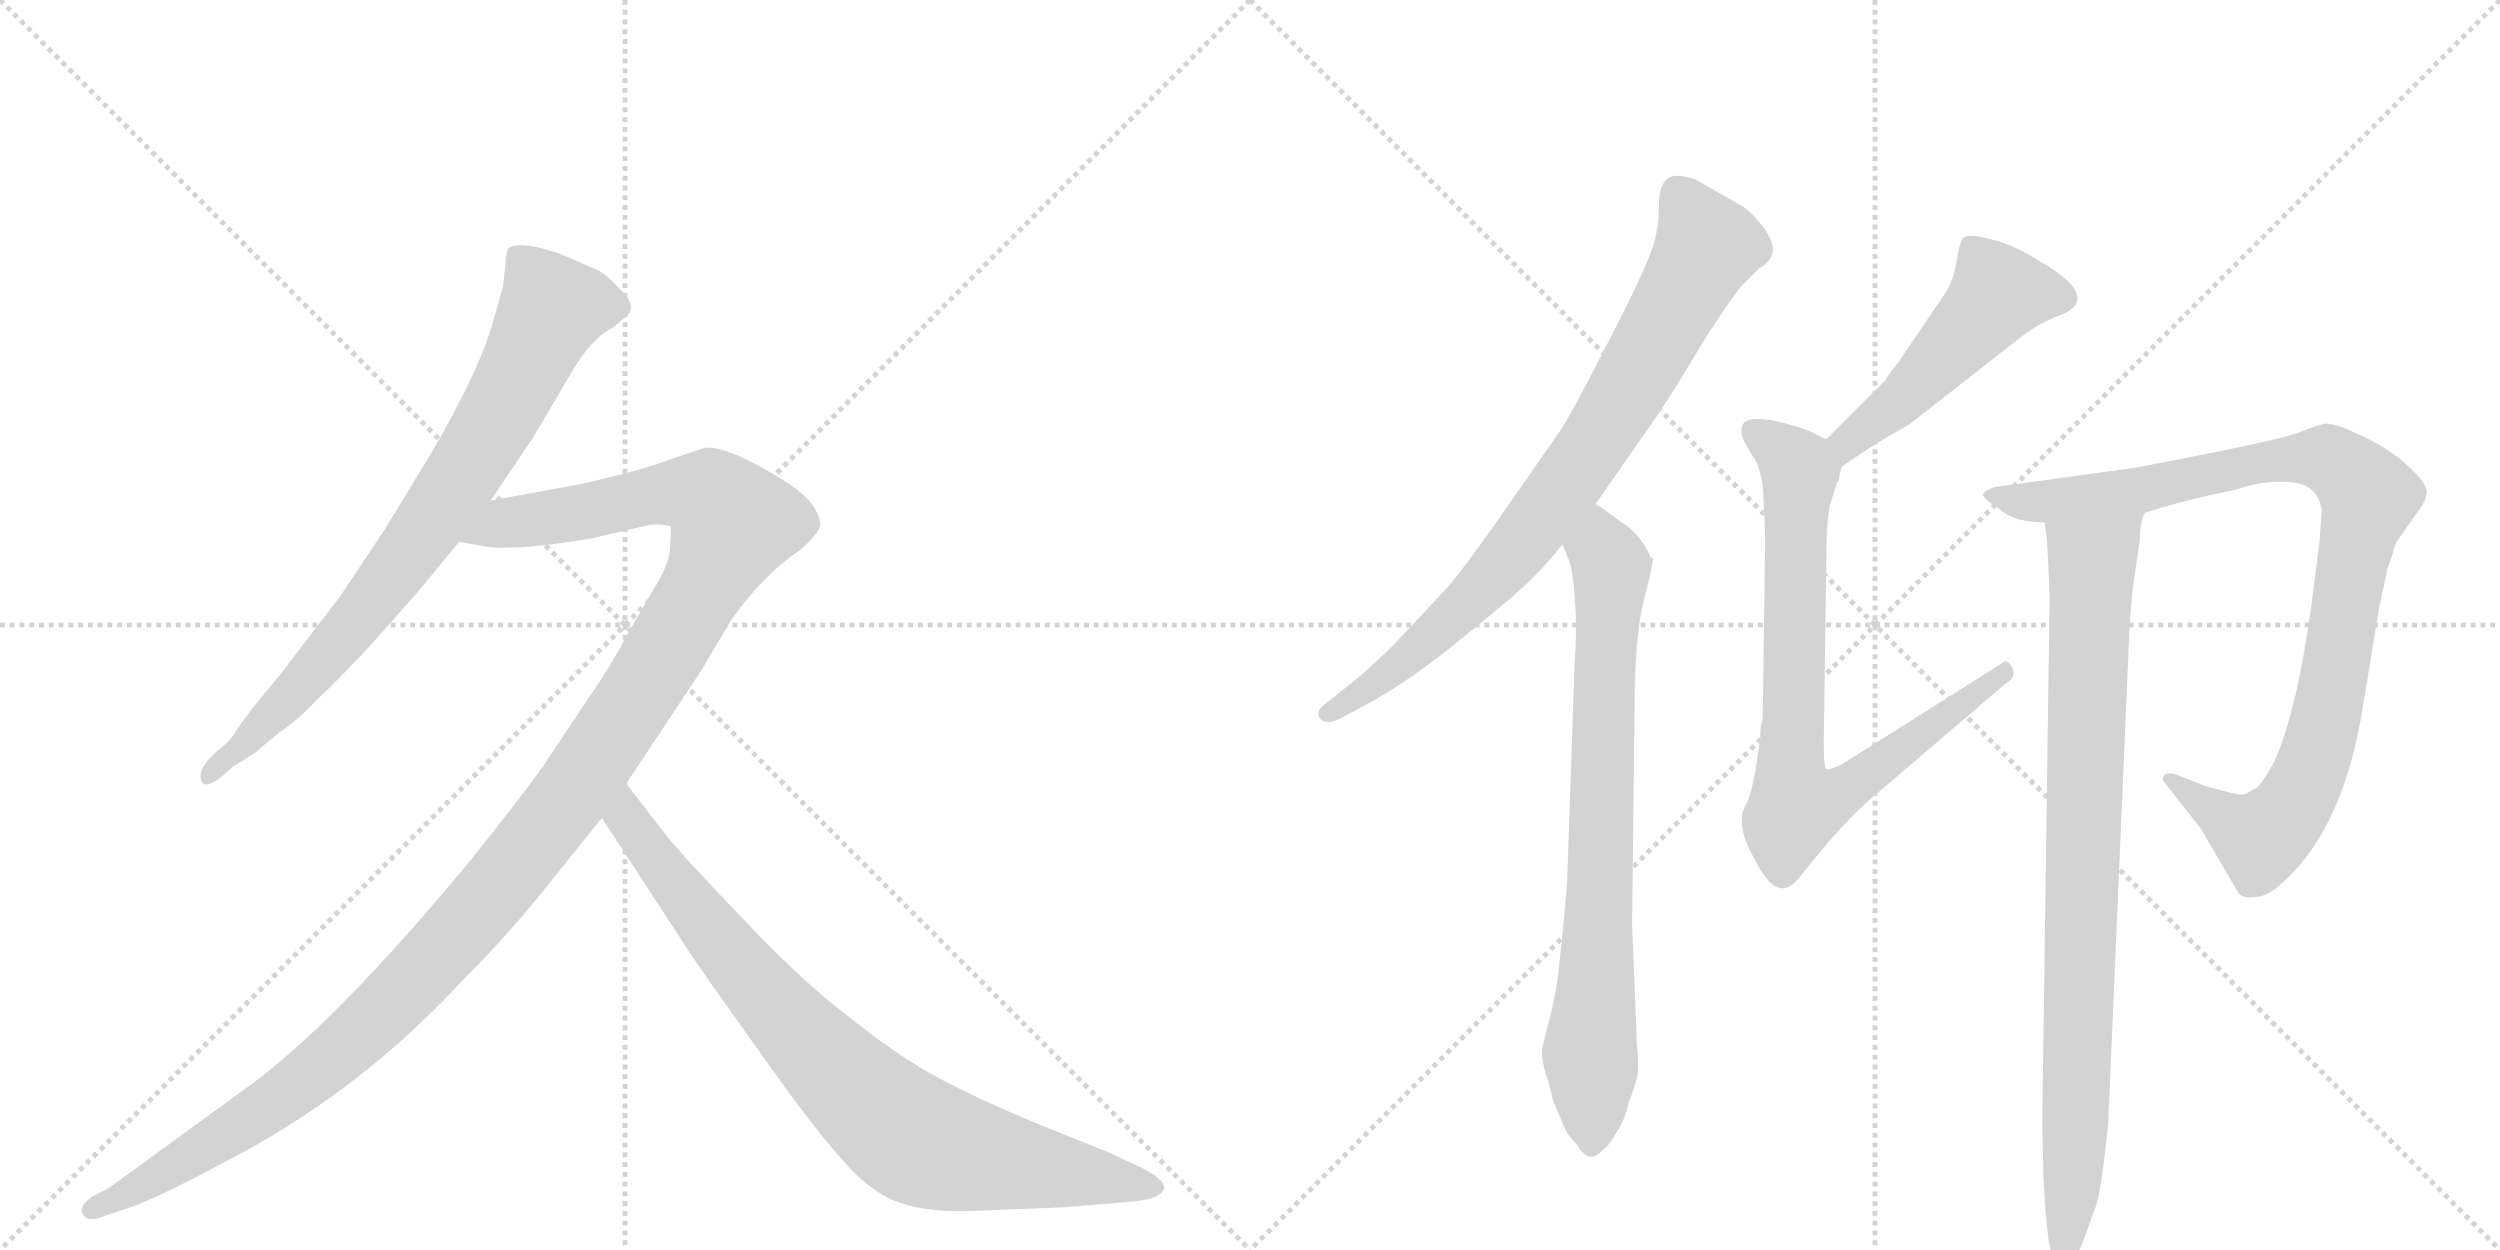 <svg version="1.1" viewBox="0 0 2048 1024" xmlns="http://www.w3.org/2000/svg">
  <g stroke="lightgray" stroke-dasharray="1,1" stroke-width="1" transform="scale(4, 4)">
    <line x1="0" y1="0" x2="256" y2="256"></line>
    <line x1="256" y1="0" x2="0" y2="256"></line>
    <line x1="128" y1="0" x2="128" y2="256"></line>
    <line x1="0" y1="128" x2="256" y2="128"></line>
    <line x1="256" y1="0" x2="512" y2="256"></line>
    <line x1="512" y1="0" x2="256" y2="256"></line>
    <line x1="384" y1="0" x2="384" y2="256"></line>
    <line x1="256" y1="128" x2="512" y2="128"></line>
  </g>
<g transform="scale(1, -1) translate(0, -850)">
   <style type="text/css">
    @keyframes keyframes0 {
      from {
       stroke: black;
       stroke-dashoffset: 786;
       stroke-width: 128;
       }
       72% {
       animation-timing-function: step-end;
       stroke: black;
       stroke-dashoffset: 0;
       stroke-width: 128;
       }
       to {
       stroke: black;
       stroke-width: 1024;
       }
       }
       #make-me-a-hanzi-animation-0 {
         animation: keyframes0 0.89s both;
         animation-delay: 0s;
         animation-timing-function: linear;
       }
    @keyframes keyframes1 {
      from {
       stroke: black;
       stroke-dashoffset: 1274;
       stroke-width: 128;
       }
       81% {
       animation-timing-function: step-end;
       stroke: black;
       stroke-dashoffset: 0;
       stroke-width: 128;
       }
       to {
       stroke: black;
       stroke-width: 1024;
       }
       }
       #make-me-a-hanzi-animation-1 {
         animation: keyframes1 1.287s both;
         animation-delay: 0.89s;
         animation-timing-function: linear;
       }
    @keyframes keyframes2 {
      from {
       stroke: black;
       stroke-dashoffset: 830;
       stroke-width: 128;
       }
       73% {
       animation-timing-function: step-end;
       stroke: black;
       stroke-dashoffset: 0;
       stroke-width: 128;
       }
       to {
       stroke: black;
       stroke-width: 1024;
       }
       }
       #make-me-a-hanzi-animation-2 {
         animation: keyframes2 0.925s both;
         animation-delay: 2.176s;
         animation-timing-function: linear;
       }
    @keyframes keyframes3 {
      from {
       stroke: black;
       stroke-dashoffset: 801;
       stroke-width: 128;
       }
       72% {
       animation-timing-function: step-end;
       stroke: black;
       stroke-dashoffset: 0;
       stroke-width: 128;
       }
       to {
       stroke: black;
       stroke-width: 1024;
       }
       }
       #make-me-a-hanzi-animation-3 {
         animation: keyframes3 0.902s both;
         animation-delay: 3.102s;
         animation-timing-function: linear;
       }
    @keyframes keyframes4 {
      from {
       stroke: black;
       stroke-dashoffset: 772;
       stroke-width: 128;
       }
       72% {
       animation-timing-function: step-end;
       stroke: black;
       stroke-dashoffset: 0;
       stroke-width: 128;
       }
       to {
       stroke: black;
       stroke-width: 1024;
       }
       }
       #make-me-a-hanzi-animation-4 {
         animation: keyframes4 0.878s both;
         animation-delay: 4.004s;
         animation-timing-function: linear;
       }
    @keyframes keyframes5 {
      from {
       stroke: black;
       stroke-dashoffset: 493;
       stroke-width: 128;
       }
       62% {
       animation-timing-function: step-end;
       stroke: black;
       stroke-dashoffset: 0;
       stroke-width: 128;
       }
       to {
       stroke: black;
       stroke-width: 1024;
       }
       }
       #make-me-a-hanzi-animation-5 {
         animation: keyframes5 0.651s both;
         animation-delay: 4.882s;
         animation-timing-function: linear;
       }
    @keyframes keyframes6 {
      from {
       stroke: black;
       stroke-dashoffset: 785;
       stroke-width: 128;
       }
       72% {
       animation-timing-function: step-end;
       stroke: black;
       stroke-dashoffset: 0;
       stroke-width: 128;
       }
       to {
       stroke: black;
       stroke-width: 1024;
       }
       }
       #make-me-a-hanzi-animation-6 {
         animation: keyframes6 0.889s both;
         animation-delay: 5.533s;
         animation-timing-function: linear;
       }
    @keyframes keyframes7 {
      from {
       stroke: black;
       stroke-dashoffset: 968;
       stroke-width: 128;
       }
       76% {
       animation-timing-function: step-end;
       stroke: black;
       stroke-dashoffset: 0;
       stroke-width: 128;
       }
       to {
       stroke: black;
       stroke-width: 1024;
       }
       }
       #make-me-a-hanzi-animation-7 {
         animation: keyframes7 1.038s both;
         animation-delay: 6.422s;
         animation-timing-function: linear;
       }
    @keyframes keyframes8 {
      from {
       stroke: black;
       stroke-dashoffset: 875;
       stroke-width: 128;
       }
       74% {
       animation-timing-function: step-end;
       stroke: black;
       stroke-dashoffset: 0;
       stroke-width: 128;
       }
       to {
       stroke: black;
       stroke-width: 1024;
       }
       }
       #make-me-a-hanzi-animation-8 {
         animation: keyframes8 0.962s both;
         animation-delay: 7.46s;
         animation-timing-function: linear;
       }
</style>
<path d="M 402 440 L 437 492 L 470 548 Q 484 571 499 580 Q 502 581 512 590 Q 523 598 509 612 Q 496 626 489 629 L 459 642 Q 424 654 416 646 Q 414 639 414 633 L 412 615 L 402 580 Q 390 542 354 480 L 315 416 L 279 362 L 230 298 Q 199 261 194 252 Q 189 243 177 234 L 170 227 Q 162 217 165 210 Q 169 203 183 215 L 191 222 L 210 234 Q 214 238 229 250 Q 245 261 259 276 Q 281 297 305 323 L 343 366 L 376 406 L 402 440 Z" fill="lightgray"></path> 
<path d="M 513 208 L 574 300 L 599 342 Q 625 379 655 399 Q 671 413 672 420 Q 671 437 646 454 Q 595 486 577 483 L 550 474 Q 529 466 499 459 Q 470 452 468 452 L 402 440 C 372 435 346 410 376 406 L 400 402 Q 426 399 485 409 L 532 420 Q 542 421 549 419 Q 550 418 549 403 Q 549 388 534 365 L 515 332 Q 499 302 484 281 L 444 221 Q 423 192 386 146 Q 272 8 198 -44 L 132 -92 Q 90 -123 86 -125 L 76 -130 Q 64 -138 68 -145 Q 72 -152 86 -146 L 110 -138 Q 138 -127 199 -94 Q 300 -39 381 49 Q 412 80 440 114 L 493 180 L 513 208 Z" fill="lightgray"></path> 
<path d="M 796 -142 L 872 -139 L 931 -134 Q 949 -132 953 -125 Q 957 -118 936 -107 L 908 -94 L 851 -71 Q 800 -50 765 -31 Q 731 -12 693 19 Q 656 47 608 98 Q 557 151 544 168 L 513 208 C 495 232 477 205 493 180 L 568 65 Q 588 36 641 -38 Q 695 -112 716 -124 Q 741 -144 796 -142 Z" fill="lightgray"></path> 
<path d="M 1374 706 Q 1359 706 1359 682 Q 1359 658 1351 640 Q 1344 621 1316 567 Q 1288 512 1278 497 L 1234 434 Q 1200 385 1185 368 L 1141 321 Q 1116 297 1104 288 L 1089 276 Q 1077 268 1081 262 Q 1086 255 1099 262 L 1116 271 Q 1154 291 1200 329 Q 1247 367 1257 378 Q 1268 389 1280 404 L 1307 437 L 1351 500 Q 1369 526 1388 558 Q 1407 590 1426 615 L 1441 630 Q 1451 636 1452 643 Q 1454 649 1446 662 Q 1436 675 1429 680 L 1389 703 Q 1380 706 1374 706 Z" fill="lightgray"></path> 
<path d="M 1280 404 L 1284 394 Q 1288 387 1290 361 Q 1292 335 1290 309 L 1284 134 Q 1284 120 1276 48 Q 1273 28 1268 10 L 1263 -10 Q 1263 -19 1266 -29 Q 1270 -40 1272 -51 L 1280 -70 Q 1283 -79 1292 -88 Q 1302 -105 1313 -92 Q 1318 -89 1324 -78 Q 1331 -68 1334 -54 Q 1339 -41 1341 -33 Q 1343 -26 1341 -6 L 1337 93 L 1339 267 Q 1339 326 1346 356 Q 1354 386 1354 392 L 1352 394 Q 1343 414 1327 423 Q 1313 434 1307 437 C 1282 454 1269 432 1280 404 Z" fill="lightgray"></path> 
<path d="M 1509 468 L 1536 486 L 1565 503 L 1657 575 Q 1669 584 1683 590 Q 1726 604 1671 636 Q 1651 649 1631 654 Q 1612 659 1608 655 Q 1605 650 1603 637 Q 1601 623 1595 612 L 1555 553 Q 1545 541 1545 539 L 1496 490 C 1475 469 1484 451 1509 468 Z" fill="lightgray"></path> 
<path d="M 1442 245 L 1438 218 Q 1434 198 1431 192 Q 1420 176 1438 145 Q 1456 109 1473 130 L 1496 158 Q 1519 185 1540 202 L 1643 290 Q 1653 296 1648 304 Q 1644 311 1639 306 L 1509 224 Q 1499 219 1496 220 Q 1494 222 1494 241 L 1496 384 Q 1496 422 1499 436 L 1505 455 Q 1507 456 1507 462 L 1509 468 C 1513 482 1513 482 1496 490 L 1484 496 Q 1476 500 1455 505 Q 1434 509 1429 504 Q 1424 499 1429 488 L 1436 476 Q 1441 470 1444 452 Q 1446 422 1446 405 L 1444 260 Q 1442 257 1442 245 Z" fill="lightgray"></path> 
<path d="M 1757 430 Q 1788 440 1832 449 Q 1855 457 1877 455 Q 1899 453 1902 432 L 1900 405 L 1894 358 Q 1882 268 1863 226 Q 1855 211 1849 205 Q 1841 200 1838 199 Q 1835 198 1807 206 L 1784 215 Q 1776 218 1773 215 Q 1770 212 1774 208 L 1803 171 L 1834 118 Q 1838 114 1846 115 Q 1855 115 1864 122 Q 1918 165 1935 267 L 1949 352 L 1956 385 L 1960 396 Q 1962 405 1964 407 L 1980 430 Q 1988 440 1988 447 Q 1988 454 1974 467 Q 1961 480 1937 492 Q 1914 503 1906 503 Q 1898 502 1884 496 Q 1871 490 1750 467 L 1634 451 Q 1628 449 1625 446 Q 1622 443 1638 433 Q 1650 422 1675 422 L 1757 430 Z" fill="lightgray"></path> 
<path d="M 1727 -71 L 1744 324 Q 1744 336 1747 367 L 1753 408 Q 1753 422 1757 430 C 1763 459 1672 452 1675 422 L 1677 406 Q 1679 370 1679 358 L 1673 -70 L 1674 -114 Q 1677 -173 1682 -181 Q 1687 -189 1689 -187 Q 1699 -187 1706 -168 L 1717 -138 Q 1721 -128 1727 -71 Z" fill="lightgray"></path> 
      <clipPath id="make-me-a-hanzi-clip-0">
      <path d="M 402 440 L 437 492 L 470 548 Q 484 571 499 580 Q 502 581 512 590 Q 523 598 509 612 Q 496 626 489 629 L 459 642 Q 424 654 416 646 Q 414 639 414 633 L 412 615 L 402 580 Q 390 542 354 480 L 315 416 L 279 362 L 230 298 Q 199 261 194 252 Q 189 243 177 234 L 170 227 Q 162 217 165 210 Q 169 203 183 215 L 191 222 L 210 234 Q 214 238 229 250 Q 245 261 259 276 Q 281 297 305 323 L 343 366 L 376 406 L 402 440 Z" fill="lightgray"></path>
      </clipPath>
      <path clip-path="url(#make-me-a-hanzi-clip-0)" d="M 504 600 L 452 596 L 389 477 L 318 375 L 242 284 L 170 214 " fill="none" id="make-me-a-hanzi-animation-0" stroke-dasharray="658 1316" stroke-linecap="round"></path>

      <clipPath id="make-me-a-hanzi-clip-1">
      <path d="M 513 208 L 574 300 L 599 342 Q 625 379 655 399 Q 671 413 672 420 Q 671 437 646 454 Q 595 486 577 483 L 550 474 Q 529 466 499 459 Q 470 452 468 452 L 402 440 C 372 435 346 410 376 406 L 400 402 Q 426 399 485 409 L 532 420 Q 542 421 549 419 Q 550 418 549 403 Q 549 388 534 365 L 515 332 Q 499 302 484 281 L 444 221 Q 423 192 386 146 Q 272 8 198 -44 L 132 -92 Q 90 -123 86 -125 L 76 -130 Q 64 -138 68 -145 Q 72 -152 86 -146 L 110 -138 Q 138 -127 199 -94 Q 300 -39 381 49 Q 412 80 440 114 L 493 180 L 513 208 Z" fill="lightgray"></path>
      </clipPath>
      <path clip-path="url(#make-me-a-hanzi-clip-1)" d="M 383 410 L 415 422 L 549 446 L 582 443 L 601 421 L 577 370 L 471 203 L 334 41 L 233 -48 L 110 -125 L 74 -141 " fill="none" id="make-me-a-hanzi-animation-1" stroke-dasharray="1146 2292" stroke-linecap="round"></path>

      <clipPath id="make-me-a-hanzi-clip-2">
      <path d="M 796 -142 L 872 -139 L 931 -134 Q 949 -132 953 -125 Q 957 -118 936 -107 L 908 -94 L 851 -71 Q 800 -50 765 -31 Q 731 -12 693 19 Q 656 47 608 98 Q 557 151 544 168 L 513 208 C 495 232 477 205 493 180 L 568 65 Q 588 36 641 -38 Q 695 -112 716 -124 Q 741 -144 796 -142 Z" fill="lightgray"></path>
      </clipPath>
      <path clip-path="url(#make-me-a-hanzi-clip-2)" d="M 514 200 L 514 179 L 575 97 L 665 -8 L 736 -74 L 787 -95 L 945 -123 " fill="none" id="make-me-a-hanzi-animation-2" stroke-dasharray="702 1404" stroke-linecap="round"></path>

      <clipPath id="make-me-a-hanzi-clip-3">
      <path d="M 1374 706 Q 1359 706 1359 682 Q 1359 658 1351 640 Q 1344 621 1316 567 Q 1288 512 1278 497 L 1234 434 Q 1200 385 1185 368 L 1141 321 Q 1116 297 1104 288 L 1089 276 Q 1077 268 1081 262 Q 1086 255 1099 262 L 1116 271 Q 1154 291 1200 329 Q 1247 367 1257 378 Q 1268 389 1280 404 L 1307 437 L 1351 500 Q 1369 526 1388 558 Q 1407 590 1426 615 L 1441 630 Q 1451 636 1452 643 Q 1454 649 1446 662 Q 1436 675 1429 680 L 1389 703 Q 1380 706 1374 706 Z" fill="lightgray"></path>
      </clipPath>
      <path clip-path="url(#make-me-a-hanzi-clip-3)" d="M 1377 688 L 1398 648 L 1297 472 L 1223 377 L 1183 337 L 1087 265 " fill="none" id="make-me-a-hanzi-animation-3" stroke-dasharray="673 1346" stroke-linecap="round"></path>

      <clipPath id="make-me-a-hanzi-clip-4">
      <path d="M 1280 404 L 1284 394 Q 1288 387 1290 361 Q 1292 335 1290 309 L 1284 134 Q 1284 120 1276 48 Q 1273 28 1268 10 L 1263 -10 Q 1263 -19 1266 -29 Q 1270 -40 1272 -51 L 1280 -70 Q 1283 -79 1292 -88 Q 1302 -105 1313 -92 Q 1318 -89 1324 -78 Q 1331 -68 1334 -54 Q 1339 -41 1341 -33 Q 1343 -26 1341 -6 L 1337 93 L 1339 267 Q 1339 326 1346 356 Q 1354 386 1354 392 L 1352 394 Q 1343 414 1327 423 Q 1313 434 1307 437 C 1282 454 1269 432 1280 404 Z" fill="lightgray"></path>
      </clipPath>
      <path clip-path="url(#make-me-a-hanzi-clip-4)" d="M 1307 428 L 1320 385 L 1303 -86 " fill="none" id="make-me-a-hanzi-animation-4" stroke-dasharray="644 1288" stroke-linecap="round"></path>

      <clipPath id="make-me-a-hanzi-clip-5">
      <path d="M 1509 468 L 1536 486 L 1565 503 L 1657 575 Q 1669 584 1683 590 Q 1726 604 1671 636 Q 1651 649 1631 654 Q 1612 659 1608 655 Q 1605 650 1603 637 Q 1601 623 1595 612 L 1555 553 Q 1545 541 1545 539 L 1496 490 C 1475 469 1484 451 1509 468 Z" fill="lightgray"></path>
      </clipPath>
      <path clip-path="url(#make-me-a-hanzi-clip-5)" d="M 1686 606 L 1673 612 L 1637 610 L 1559 523 L 1514 488 L 1510 476 " fill="none" id="make-me-a-hanzi-animation-5" stroke-dasharray="365 730" stroke-linecap="round"></path>

      <clipPath id="make-me-a-hanzi-clip-6">
      <path d="M 1442 245 L 1438 218 Q 1434 198 1431 192 Q 1420 176 1438 145 Q 1456 109 1473 130 L 1496 158 Q 1519 185 1540 202 L 1643 290 Q 1653 296 1648 304 Q 1644 311 1639 306 L 1509 224 Q 1499 219 1496 220 Q 1494 222 1494 241 L 1496 384 Q 1496 422 1499 436 L 1505 455 Q 1507 456 1507 462 L 1509 468 C 1513 482 1513 482 1496 490 L 1484 496 Q 1476 500 1455 505 Q 1434 509 1429 504 Q 1424 499 1429 488 L 1436 476 Q 1441 470 1444 452 Q 1446 422 1446 405 L 1444 260 Q 1442 257 1442 245 Z" fill="lightgray"></path>
      </clipPath>
      <path clip-path="url(#make-me-a-hanzi-clip-6)" d="M 1436 498 L 1469 472 L 1474 460 L 1466 221 L 1474 189 L 1510 202 L 1642 298 " fill="none" id="make-me-a-hanzi-animation-6" stroke-dasharray="657 1314" stroke-linecap="round"></path>

      <clipPath id="make-me-a-hanzi-clip-7">
      <path d="M 1757 430 Q 1788 440 1832 449 Q 1855 457 1877 455 Q 1899 453 1902 432 L 1900 405 L 1894 358 Q 1882 268 1863 226 Q 1855 211 1849 205 Q 1841 200 1838 199 Q 1835 198 1807 206 L 1784 215 Q 1776 218 1773 215 Q 1770 212 1774 208 L 1803 171 L 1834 118 Q 1838 114 1846 115 Q 1855 115 1864 122 Q 1918 165 1935 267 L 1949 352 L 1956 385 L 1960 396 Q 1962 405 1964 407 L 1980 430 Q 1988 440 1988 447 Q 1988 454 1974 467 Q 1961 480 1937 492 Q 1914 503 1906 503 Q 1898 502 1884 496 Q 1871 490 1750 467 L 1634 451 Q 1628 449 1625 446 Q 1622 443 1638 433 Q 1650 422 1675 422 L 1757 430 Z" fill="lightgray"></path>
      </clipPath>
      <path clip-path="url(#make-me-a-hanzi-clip-7)" d="M 1631 446 L 1680 439 L 1758 449 L 1847 471 L 1899 475 L 1918 468 L 1937 448 L 1939 433 L 1927 394 L 1906 263 L 1874 183 L 1852 163 L 1779 212 " fill="none" id="make-me-a-hanzi-animation-7" stroke-dasharray="840 1680" stroke-linecap="round"></path>

      <clipPath id="make-me-a-hanzi-clip-8">
      <path d="M 1727 -71 L 1744 324 Q 1744 336 1747 367 L 1753 408 Q 1753 422 1757 430 C 1763 459 1672 452 1675 422 L 1677 406 Q 1679 370 1679 358 L 1673 -70 L 1674 -114 Q 1677 -173 1682 -181 Q 1687 -189 1689 -187 Q 1699 -187 1706 -168 L 1717 -138 Q 1721 -128 1727 -71 Z" fill="lightgray"></path>
      </clipPath>
      <path clip-path="url(#make-me-a-hanzi-clip-8)" d="M 1750 427 L 1713 384 L 1700 -79 L 1690 -178 " fill="none" id="make-me-a-hanzi-animation-8" stroke-dasharray="747 1494" stroke-linecap="round"></path>

</g>
</svg>
